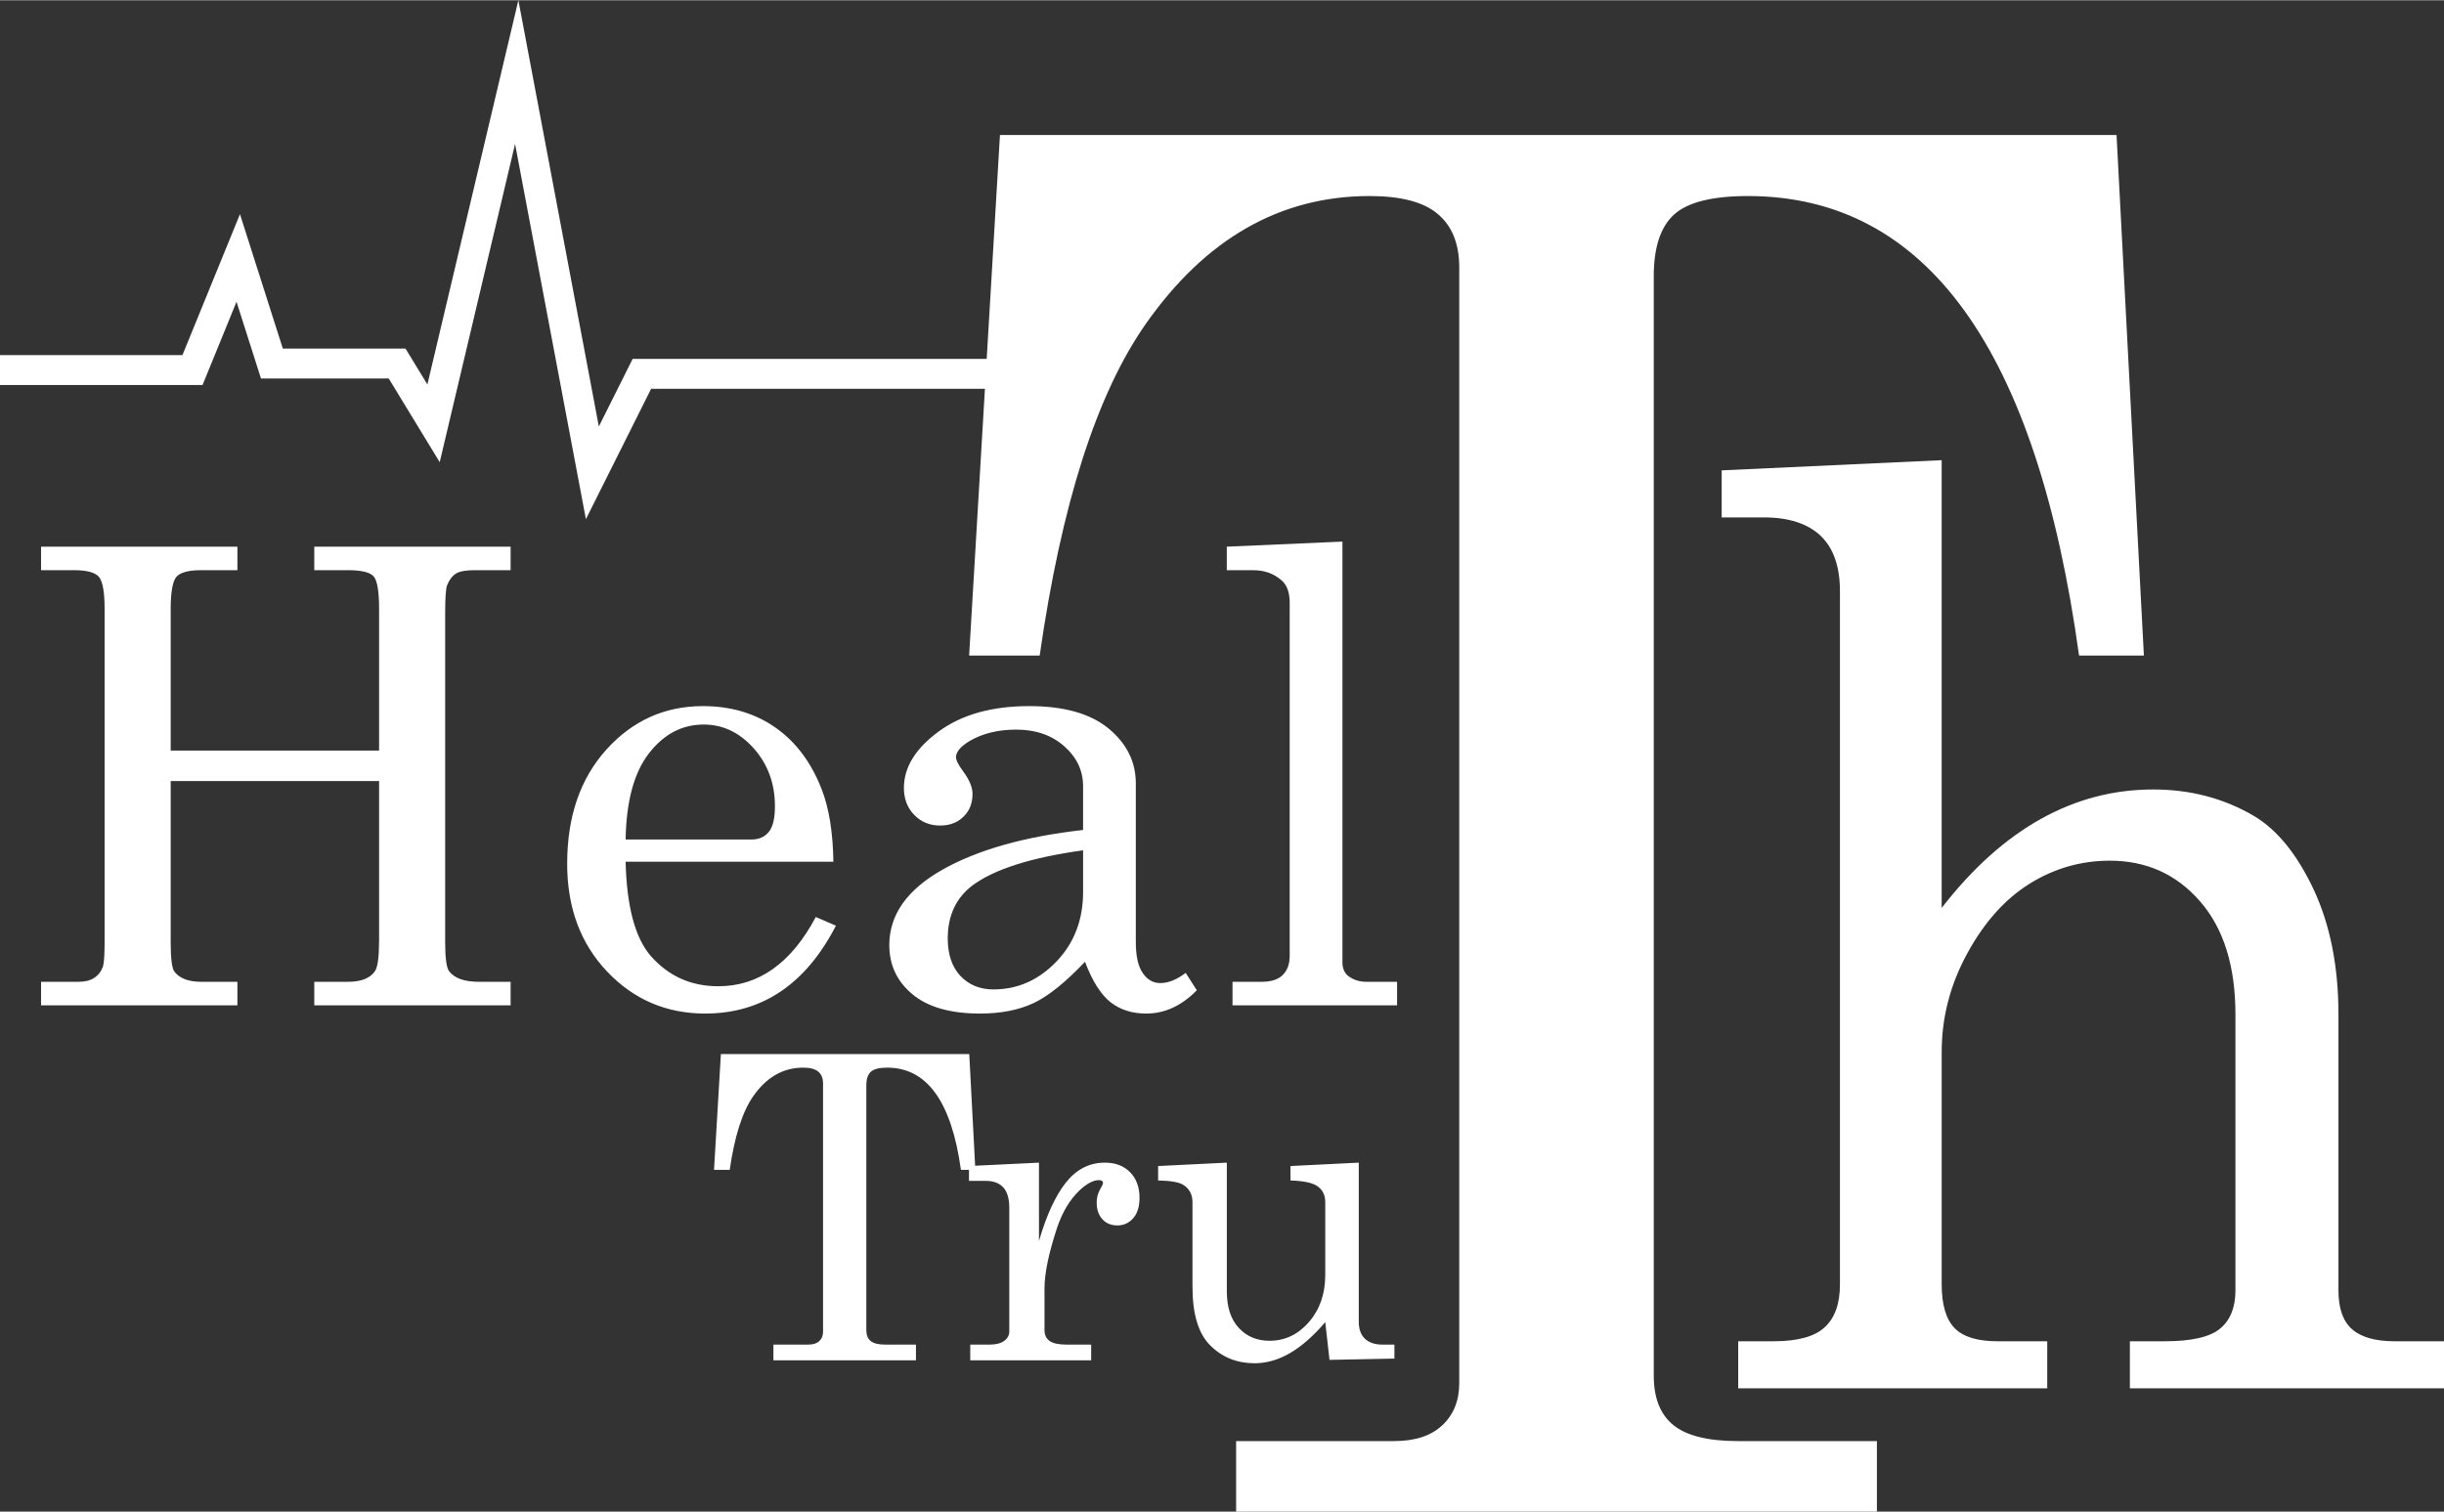 <?xml version="1.0" encoding="UTF-8"?>
<!DOCTYPE svg PUBLIC "-//W3C//DTD SVG 1.1//EN" "http://www.w3.org/Graphics/SVG/1.1/DTD/svg11.dtd">
<!-- Creator: CorelDRAW 2018 (64 Bit) -->
<svg xmlns="http://www.w3.org/2000/svg" xml:space="preserve" width="1878px" height="1162px" version="1.1" style="shape-rendering:geometricPrecision; text-rendering:geometricPrecision; image-rendering:optimizeQuality; fill-rule:evenodd; clip-rule:evenodd"
viewBox="0 0 1878.02 1161.64"
 xmlns:xlink="http://www.w3.org/1999/xlink">
 <rect x="0" y="0" width="1878.02" height="1161.64" fill="#333333" stroke="none"/>
 <defs>
  <style type="text/css">
   <![CDATA[
    .str0 {stroke:#FFFFFF;stroke-width:22.98;stroke-miterlimit:22.926}
    .fil1 {fill:none}
    .fil0 {fill:#FFFFFF;fill-rule:nonzero}
   ]]>
  </style>
 </defs>
 <g id="Camada_x0020_1">
  <path class="fil0" d="M31.56 419.98l150.87 0 0 18.07 -27.83 0c-9.68,0 -16.03,1.71 -19.04,5.12 -2.93,3.42 -4.4,11.72 -4.4,24.9l0 108.63 160.14 0 0 -108.63c0,-13.67 -1.38,-22.05 -4.15,-25.22 -2.84,-3.18 -9.44,-4.8 -19.77,-4.8l-25.88 0 0 -18.07 150.87 0 0 18.07 -27.51 0c-6.91,0 -11.71,0.89 -14.48,2.6 -2.85,1.79 -5.13,4.8 -6.84,9.03 -0.97,2.77 -1.46,9.77 -1.46,21.24l0 253.23c0,12.29 1.06,19.61 3.09,22.22 4.15,5.37 11.72,8.05 22.79,8.05l24.41 0 0 18.07 -150.87 0 0 -18.07 25.88 0c10.17,0 17.17,-2.76 20.83,-8.3 2.04,-3.01 3.09,-10.98 3.09,-23.76l0 -122.22 -160.14 0 0 124.09c0,12.37 0.98,19.78 2.85,22.38 3.99,5.21 10.91,7.81 20.59,7.81l27.83 0 0 18.07 -150.87 0 0 -18.07 28.81 0c5.13,0 9.11,-1.06 12.12,-3.09 3.1,-2.03 5.29,-4.96 6.68,-8.79 0.81,-2.6 1.22,-9.28 1.22,-20.26l0 -254.21c0,-13.18 -1.47,-21.48 -4.4,-24.9 -2.93,-3.41 -9.36,-5.12 -19.2,-5.12l-25.23 0 0 -18.07zm608.83 242.17l-159.65 0c0.81,34.01 7.16,58.09 19.04,72.09 13.67,15.71 31,23.6 52.16,23.6 31.08,0 56.06,-17.74 74.94,-53.22l15.46 6.67c-23.19,45 -56.71,67.54 -100.49,67.54 -29.86,0 -55.01,-10.82 -75.43,-32.38 -20.43,-21.57 -30.6,-49.15 -30.6,-82.76 0,-36.21 10.01,-65.42 30.11,-87.72 20.1,-22.29 44.83,-33.44 74.21,-33.44 21.56,0 40.2,5.53 55.98,16.68 15.71,11.07 27.51,27.02 35.48,47.77 5.54,14.56 8.47,32.95 8.79,55.17zm-159.65 -17.09l96.67 0c5.69,0 10.17,-1.95 13.34,-5.86 3.18,-3.83 4.72,-10.42 4.72,-19.77 0,-17.42 -5.45,-32.23 -16.27,-44.43 -10.91,-12.21 -23.68,-18.31 -38.49,-18.31 -16.52,0 -30.51,7.32 -41.99,22.05 -11.47,14.73 -17.49,36.86 -17.98,66.32zm430.38 102.53l8.54 13.34c-11.72,11.96 -24.66,17.9 -38.9,17.9 -10.9,0 -20.01,-2.93 -27.5,-8.78 -7.4,-5.95 -13.91,-16.2 -19.53,-31.01 -15.05,15.87 -28.24,26.45 -39.63,31.82 -11.39,5.29 -25.06,7.97 -41.01,7.97 -22.78,0 -40.12,-4.96 -51.91,-14.81 -11.89,-9.84 -17.82,-22.46 -17.82,-37.83 0,-23.2 13.58,-42.48 40.68,-57.86 27.1,-15.3 63.15,-25.55 108.23,-30.6l0 -33.6c0,-11.96 -4.8,-22.22 -14.49,-30.76 -9.68,-8.55 -21.97,-12.78 -36.86,-12.78 -13.75,0 -25.63,2.85 -35.64,8.63 -7.08,4.23 -10.66,8.46 -10.66,12.61 0,2.36 1.95,6.1 5.78,11.23 4.63,6.35 6.91,11.96 6.91,16.93 0,7.16 -2.28,13.02 -6.91,17.49 -4.56,4.56 -10.58,6.84 -17.99,6.84 -7.97,0 -14.56,-2.69 -19.85,-8.14 -5.29,-5.37 -7.98,-12.37 -7.98,-20.75 0,-15.79 8.87,-30.27 26.61,-43.29 17.74,-13.1 41.01,-19.61 69.74,-19.61 26.61,0 46.87,5.7 60.87,17.17 13.99,11.55 20.99,25.63 20.99,42.15l0 121.89c0,10.75 1.71,18.72 5.21,23.77 3.5,5.28 8.05,7.89 13.59,7.89 6.18,0 12.69,-2.61 19.53,-7.81zm-78.85 -94.23c-40.12,5.53 -68.52,14.64 -85.28,27.18 -12.45,9.6 -18.72,23.11 -18.72,40.6 0,12.29 3.26,21.81 9.69,28.72 6.51,6.92 14.97,10.42 25.38,10.42 18.64,0 34.75,-7.16 48.42,-21.4 13.67,-14.24 20.51,-32.06 20.51,-53.54l0 -31.98zm199.28 -237.28l0 323.37c0,4.39 1.38,7.81 4.06,10.17 3.91,3.17 8.71,4.8 14.41,4.8l23.51 0 0 18.07 -126.45 0 0 -18.07 22.3 0c7.32,0 12.77,-1.71 16.27,-5.21 3.58,-3.5 5.37,-8.46 5.37,-14.81l0 -271.37c0,-7.9 -2.11,-13.75 -6.43,-17.33 -5.94,-5.13 -13.18,-7.65 -21.8,-7.65l-20.1 0 0 -18.07 88.86 -3.9z"/>
  <g id="_1122077401856">
   <path class="fil0" d="M768.39 103.6l858.01 0 21.01 400.06 -49.83 0c-32.48,-235.45 -117.23,-353.17 -254.49,-353.17 -27.6,0 -46.65,4.89 -56.91,14.41 -10.26,9.53 -15.39,25.16 -15.39,47.14l0 845.31c0,17.1 5.13,29.8 15.15,37.86 10.01,8.06 26.37,12.21 49.33,12.21l106.98 0 0 54.22 -492.39 0 0 -54.22 121.39 0c16.36,0 28.57,-4.15 37.12,-12.21 8.55,-8.06 12.95,-18.81 12.95,-32.24l0 -857.53c0,-18.07 -5.38,-31.75 -16.37,-41.03 -10.74,-9.28 -28.33,-13.92 -52.51,-13.92 -68.63,0 -126.02,32.73 -171.94,98.19 -37.86,53.97 -64.97,138.97 -81.58,254.98l-54.22 0 23.69 -400.06z"/>
  </g>
  <g id="_1122077401696">
   <path class="fil0" d="M553.94 809.97l190.86 0 4.68 88.99 -11.09 0c-7.22,-52.37 -26.08,-78.56 -56.61,-78.56 -6.14,0 -10.38,1.09 -12.66,3.21 -2.28,2.12 -3.42,5.59 -3.42,10.48l0 188.04c0,3.8 1.14,6.63 3.37,8.42 2.23,1.79 5.86,2.72 10.97,2.72l23.8 0 0 12.06 -109.53 0 0 -12.06 27 0c3.64,0 6.36,-0.93 8.26,-2.72 1.9,-1.79 2.88,-4.18 2.88,-7.17l0 -190.75c0,-4.03 -1.2,-7.07 -3.64,-9.13 -2.39,-2.07 -6.3,-3.1 -11.68,-3.1 -15.27,0 -28.04,7.28 -38.25,21.84 -8.42,12.01 -14.45,30.92 -18.15,56.72l-12.06 0 5.27 -88.99zm190.65 86.06l53.78 -2.61 0 60.2c5.76,-19.83 12.66,-34.77 20.7,-44.93 8.1,-10.16 18.04,-15.27 29.94,-15.27 8.09,0 14.56,2.45 19.39,7.39 4.84,4.89 7.23,11.52 7.23,19.72 0,6.68 -1.63,11.9 -4.84,15.59 -3.26,3.7 -7.28,5.55 -12.17,5.55 -4.78,0 -8.63,-1.58 -11.57,-4.79 -2.88,-3.15 -4.34,-7.44 -4.34,-12.87 0,-3.48 0.81,-6.74 2.49,-9.84 1.58,-2.77 2.39,-4.4 2.39,-4.94 0,-1.57 -1.03,-2.39 -3.04,-2.39 -4.34,0 -9.23,2.55 -14.77,7.66 -7.61,7.12 -13.48,16.9 -17.61,29.28 -6.35,19.35 -9.56,34.77 -9.56,46.35l0 32c0,3.58 1.25,6.35 3.8,8.26 2.56,1.9 6.96,2.88 13.1,2.88l18.96 0 0 12.06 -92.91 0 0 -12.06 14.84 0c4.99,0 8.8,-0.98 11.35,-2.94 2.56,-1.95 3.8,-4.35 3.8,-7.12l0 -94.91c0,-7.23 -1.52,-12.5 -4.61,-15.86 -3.1,-3.32 -7.5,-5 -13.26,-5l-13.09 0 0 -11.41zm198.14 -2.61l0 98.99c0,12.11 3.04,21.46 9.18,28.03 6.08,6.58 13.96,9.89 23.63,9.89 11.85,0 22.01,-4.83 30.32,-14.45 8.31,-9.62 12.49,-21.68 12.49,-36.13l0 -56.01c0,-5.11 -1.84,-9.08 -5.54,-11.9 -3.64,-2.83 -10.7,-4.4 -21.19,-4.73l0 -11.08 52.49 -2.61 0 122.35c0,5.6 1.57,9.94 4.72,12.99 3.21,2.98 7.61,4.51 13.31,4.51l9.35 0 0 10.75 -49.88 0.98 -3.26 -29.01c-8.91,10.48 -17.87,18.36 -26.89,23.69 -9.02,5.27 -18.15,7.93 -27.38,7.93 -13.48,0 -24.78,-4.51 -33.9,-13.53 -9.24,-8.96 -13.86,-24.12 -13.86,-45.47l0 -64.93c0,-5.7 -2.28,-10.1 -6.84,-13.04 -3.15,-2.17 -9.67,-3.31 -19.56,-3.53l0 -11.08 52.81 -2.61z"/>
  </g>
  <g id="_1122077402432">
   <path class="fil0" d="M1322.97 361.33l169.05 -7.82 0 344.13c23.62,-30.45 49.02,-53.25 76.22,-68.4 27.2,-15.15 55.87,-22.64 86.32,-22.64 28.67,0 54.56,6.84 77.69,20.52 17.91,10.75 33.06,29.65 45.76,56.68 12.55,27.04 18.9,58.96 18.9,95.77l0 212.05c0,13.68 3.42,23.62 10.42,29.8 7,6.19 17.92,9.29 32.74,9.29l37.95 0 0 36.15 -241.37 0 0 -36.15 26.87 0c20.52,0 34.69,-3.26 42.51,-9.78 7.82,-6.51 11.72,-16.28 11.72,-29.31l0 -212.05c0,-37.3 -9.12,-66.29 -27.19,-86.97 -18.08,-20.85 -41.21,-31.27 -69.39,-31.27 -21.98,0 -42.5,5.86 -61.4,17.58 -18.89,11.73 -35.01,29.65 -48.04,53.59 -13.19,24.1 -19.71,49.35 -19.71,76.06l0 178.34c0,15.79 3.42,27.19 10.1,33.87 6.68,6.68 17.59,9.94 32.9,9.94l38.11 0 0 36.15 -237.46 0 0 -36.15 27.2 0c18.4,0 31.59,-3.59 39.25,-10.75 7.82,-7.17 11.73,-18.08 11.73,-33.06l0 -532.74c0,-19.06 -5.05,-33.23 -14.99,-42.67 -9.93,-9.28 -24.43,-14.01 -43.48,-14.01l-32.41 0 0 -36.15z"/>
  </g>
  <polyline class="fil1 str0" points="0,284.24 147.92,284.24 183.07,198.08 208.94,279.23 305.16,279.23 333.15,325.18 397.06,55.22 455.19,363.23 493.24,287.14 761.09,287.14 "/>
 </g>
</svg>
